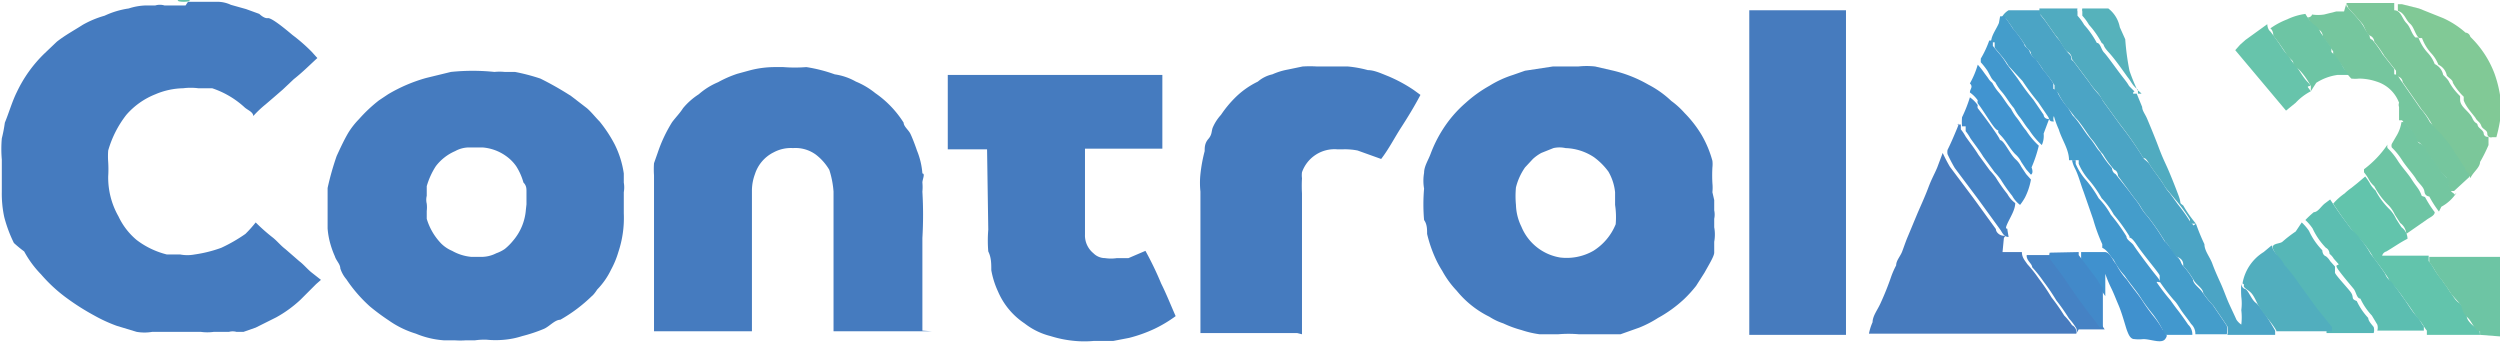 <svg id="Layer_1" data-name="Layer 1" xmlns="http://www.w3.org/2000/svg" viewBox="0 0 41.36 5.65"><path d="M6.88,20.86h.17s.1,0,.15,0,.1,0,.14,0a.53.53,0,0,1,.25.05l.25.07.22.08s.08.08.14.07.28.17.41.28a2.79,2.79,0,0,1,.32.28l.09.1c-.13.12-.25.24-.39.35l-.18.17-.15.13-.14.12a1.75,1.75,0,0,0-.2.19l0,0c0-.07-.1-.1-.15-.15a1.48,1.48,0,0,0-.53-.31l-.23,0a1,1,0,0,0-.25,0,1.23,1.23,0,0,0-.46.1,1.24,1.24,0,0,0-.48.34,1.73,1.73,0,0,0-.3.59,1.25,1.25,0,0,0,0,.19,1.92,1.92,0,0,1,0,.24,1.3,1.3,0,0,0,.17.66,1.14,1.14,0,0,0,.3.39,1.37,1.37,0,0,0,.5.24l.22,0a.65.65,0,0,0,.24,0,2.18,2.18,0,0,0,.44-.11,2.6,2.6,0,0,0,.4-.23A2,2,0,0,0,8,24.51a3.08,3.08,0,0,0,.27.24c.08.06.14.14.22.2l.23.2c.08.06.14.14.22.2l.14.11L9,25.53l-.26.26a2,2,0,0,1-.4.29l-.18.09L8,26.25l-.2.07-.12,0a.23.23,0,0,0-.12,0s-.08,0-.12,0-.08,0-.13,0a.78.78,0,0,1-.22,0c-.14,0-.27,0-.41,0l-.2,0c-.06,0-.13,0-.19,0a.75.75,0,0,1-.26,0l-.33-.1a2.48,2.48,0,0,1-.37-.17,3.87,3.87,0,0,1-.43-.27,2.52,2.52,0,0,1-.45-.41,1.69,1.69,0,0,1-.28-.38A2.12,2.12,0,0,1,4,24.85a2.23,2.23,0,0,1-.16-.43A1.84,1.84,0,0,1,3.8,24s0,0,0,0v-.53h0a2,2,0,0,1,0-.35,2.38,2.38,0,0,0,.05-.26c.07-.17.12-.35.2-.51a2.19,2.19,0,0,1,.45-.63l.21-.2c.14-.11.29-.19.43-.28a1.61,1.61,0,0,1,.36-.15,1.42,1.42,0,0,1,.4-.12,1,1,0,0,1,.29-.05s.11,0,.15,0a.26.26,0,0,1,.15,0h.35Z" transform="translate(-3.77 -20.83)" style="fill:#457bbf"/><ellipse cx="3.04" cy="0.01" rx="0.1" ry="0.02" style="fill:#67c4ab"/><path d="M11.63,26.46h-.15a1.23,1.23,0,0,1-.19,0c-.06,0-.13,0-.18,0a1.47,1.47,0,0,1-.46-.11,1.57,1.57,0,0,1-.45-.22,3.55,3.55,0,0,1-.31-.23,2.38,2.38,0,0,1-.39-.45.52.52,0,0,1-.1-.18c0-.07-.07-.13-.09-.2a1.46,1.46,0,0,1-.07-.19,1.28,1.28,0,0,1-.05-.27c0-.06,0-.13,0-.2s0-.09,0-.13,0-.23,0-.34a4.61,4.61,0,0,1,.15-.53c.06-.13.12-.26.19-.38a1.3,1.3,0,0,1,.18-.23,2.42,2.42,0,0,1,.33-.31l.15-.1a2.6,2.6,0,0,1,.63-.27l.41-.1a3.48,3.48,0,0,1,.72,0,.86.86,0,0,1,.17,0c.06,0,.12,0,.17,0a3.25,3.25,0,0,1,.42.11,5.14,5.14,0,0,1,.51.29l.26.2c.08.07.14.15.21.22a2.26,2.26,0,0,1,.25.38,1.58,1.58,0,0,1,.15.48s0,.1,0,.15a.45.45,0,0,1,0,.16v.35A1.78,1.78,0,0,1,14,25a1.48,1.48,0,0,1-.12.29,1.23,1.23,0,0,1-.23.33s-.05.08-.09.11a2.53,2.53,0,0,1-.52.39c-.09,0-.18.11-.27.15a2.53,2.53,0,0,1-.36.12,1.36,1.36,0,0,1-.29.06,1.53,1.53,0,0,1-.3,0A1.08,1.08,0,0,0,11.63,26.46Zm.85-2.25V24c0-.05,0-.1-.05-.15a1,1,0,0,0-.12-.27.69.69,0,0,0-.17-.17.77.77,0,0,0-.38-.14h-.2a.48.48,0,0,0-.26.06.8.8,0,0,0-.32.25,1.24,1.24,0,0,0-.15.33c0,.06,0,.11,0,.16a.27.27,0,0,0,0,.13.5.5,0,0,1,0,.12l0,.13a1,1,0,0,0,.24.41.57.57,0,0,0,.18.12.79.79,0,0,0,.32.1h.16a.54.54,0,0,0,.25-.06.61.61,0,0,0,.14-.07.93.93,0,0,0,.14-.14.89.89,0,0,0,.21-.51Z" transform="translate(-3.77 -20.83)" style="fill:#457bbf"/><path d="M32.13,24.14v.17a.34.34,0,0,1,0,.14s0,.1,0,.14a.67.67,0,0,1,0,.24c0,.06,0,.12,0,.18s-.1.22-.16.33l-.14.22a2.09,2.09,0,0,1-.2.22,2.13,2.13,0,0,1-.43.31,1.82,1.82,0,0,1-.31.16l-.31.11-.15,0-.12,0-.12,0s-.09,0-.12,0-.12,0-.18,0a2,2,0,0,0-.34,0c-.05,0-.11,0-.16,0l-.15,0a1.63,1.63,0,0,1-.3-.07,1.82,1.82,0,0,1-.3-.11,1,1,0,0,1-.23-.11l0,0a1.61,1.61,0,0,1-.54-.43,1.55,1.55,0,0,1-.24-.33,1.62,1.62,0,0,1-.1-.18,2.19,2.19,0,0,1-.15-.43c0-.08,0-.16-.05-.23a3,3,0,0,1,0-.52.75.75,0,0,1,0-.26c0-.11.07-.21.11-.32a2.14,2.14,0,0,1,.2-.4,2,2,0,0,1,.38-.44,2.14,2.14,0,0,1,.39-.28,1.73,1.73,0,0,1,.39-.18L29,22l.46-.07c.14,0,.28,0,.42,0a1.27,1.27,0,0,1,.28,0l.26.06a2.17,2.17,0,0,1,.62.24,1.65,1.65,0,0,1,.38.27,1.37,1.37,0,0,1,.22.2,1.93,1.93,0,0,1,.28.36,1.78,1.78,0,0,1,.18.43.49.49,0,0,1,0,.11,2.34,2.34,0,0,0,0,.26.75.75,0,0,1,0,.15Zm-1.64.08v-.11s0-.07,0-.1a.85.85,0,0,0-.11-.34,1.09,1.09,0,0,0-.24-.24.9.9,0,0,0-.47-.15.46.46,0,0,0-.2,0l-.2.08a.71.71,0,0,0-.14.1l-.13.14a1,1,0,0,0-.15.33,1.5,1.5,0,0,0,0,.29.87.87,0,0,0,.09.36.84.84,0,0,0,.64.51.89.89,0,0,0,.55-.11.93.93,0,0,0,.37-.44A1.37,1.37,0,0,0,30.49,24.22Z" transform="translate(-3.77 -20.83)" style="fill:#457bbf"/><path d="M19.18,26.31l0,0H17.56V24a1.53,1.53,0,0,0-.07-.36.88.88,0,0,0-.22-.25.57.57,0,0,0-.38-.11.6.6,0,0,0-.32.07.61.61,0,0,0-.31.36.8.8,0,0,0-.05.26v2.34c-.09,0-1.32,0-1.62,0V24s0-.08,0-.13,0-.09,0-.14a1.42,1.42,0,0,1,0-.2l.06-.17a2.38,2.38,0,0,1,.24-.51c.06-.08.13-.15.18-.23a1.13,1.13,0,0,1,.26-.23,1.16,1.16,0,0,1,.32-.2,1.83,1.83,0,0,1,.32-.14l.22-.06a1.65,1.65,0,0,1,.38-.05c.05,0,.1,0,.16,0a2.42,2.42,0,0,0,.38,0,2.49,2.49,0,0,1,.47.12,1,1,0,0,1,.35.12,1.29,1.29,0,0,1,.32.19,1.69,1.69,0,0,1,.47.49c0,.06.08.12.11.18s.08.19.11.28a1.24,1.24,0,0,1,.09.38c.05,0,0,.1,0,.15a.77.77,0,0,1,0,.15,6.6,6.6,0,0,1,0,.77v1.53Z" transform="translate(-3.77 -20.83)" style="fill:#457bbf"/><path d="M20.1,23.3h-.65V22.07H23v1.22H21.72v1.42a.38.38,0,0,0,.14.31.27.27,0,0,0,.19.08.67.67,0,0,0,.2,0l.19,0,.28-.12a5.36,5.36,0,0,1,.26.54c.09.18.16.36.24.54a2.16,2.16,0,0,1-.35.21,2.35,2.35,0,0,1-.42.15l-.26.05c-.11,0-.22,0-.32,0a1.71,1.71,0,0,1-.32,0,1.89,1.89,0,0,1-.4-.08,1.15,1.15,0,0,1-.43-.21,1.2,1.2,0,0,1-.44-.53,1.42,1.42,0,0,1-.11-.35c0-.11,0-.21-.05-.31a2.17,2.17,0,0,1,0-.36Z" transform="translate(-3.77 -20.83)" style="fill:#457bbf"/><path d="M34.31,21v5.37h-1.6c0-.1,0-5,0-5.37Z" transform="translate(-3.77 -20.83)" style="fill:#467bbe"/><path d="M25.23,26.34h-1.6v-.12c0-.53,0-1.07,0-1.61,0-.1,0-.19,0-.28V24a1.38,1.38,0,0,1,0-.29,2.53,2.53,0,0,1,.07-.38c0-.06,0-.13.06-.2s.05-.11.07-.18a.74.74,0,0,1,.14-.22,1.86,1.86,0,0,1,.22-.27,1.39,1.39,0,0,1,.39-.28.55.55,0,0,1,.24-.12,1.12,1.12,0,0,1,.26-.08l.24-.05a1.94,1.94,0,0,1,.24,0l.09,0h.09c.11,0,.22,0,.33,0a1.91,1.91,0,0,1,.33.06c.1,0,.21.05.31.09a2.42,2.42,0,0,1,.45.24l.11.08c-.1.19-.21.37-.32.54s-.2.35-.33.52l-.39-.14A1.09,1.09,0,0,0,26,23.3l-.11,0a.57.57,0,0,0-.58.38.42.42,0,0,0,0,.1,2.29,2.29,0,0,0,0,.25v2.33Z" transform="translate(-3.77 -20.83)" style="fill:#457bbf"/><path d="M38.12,26.35H34.69a.85.85,0,0,1,.06-.19c0-.1.08-.2.13-.31a4.69,4.69,0,0,0,.18-.45,1.42,1.42,0,0,1,.08-.18c0-.08.07-.15.1-.23s.06-.17.09-.24.1-.24.15-.36.13-.29.19-.45.1-.22.15-.34l.09-.24,0,0,0,0a2.53,2.53,0,0,0,.12.23l.39.52.37.51c0,.05.06.11.13.11s0,0,0,.06L36.9,25h.32c0,.09.05.14.09.2a2.23,2.23,0,0,1,.19.24,3.37,3.37,0,0,1,.21.31,3.21,3.21,0,0,1,.21.3l0,0a1,1,0,0,1,.13.16A.13.13,0,0,1,38.12,26.35Z" transform="translate(-3.77 -20.83)" style="fill:#477bbe"/><path d="M40.1,24.53a3.45,3.45,0,0,0,.14.34c0,.11.09.21.13.32s.09.22.14.33.09.23.14.34.08.17.12.26a.3.3,0,0,0,.08.08,1,1,0,0,0,0-.24.83.83,0,0,0,0-.22,1.62,1.62,0,0,1,0-.22h0s0,.07.06.09.1.17.18.23.23.3.32.46v.07h-.79a.35.35,0,0,0,0-.14l-.08-.12-.15-.22a1.73,1.73,0,0,1-.17-.21c0-.08-.12-.14-.16-.22a1.24,1.24,0,0,0-.17-.23c0-.05,0-.11-.1-.15s-.11-.18-.2-.25a3.93,3.93,0,0,0-.29-.42.83.83,0,0,1-.11-.15c-.05-.09-.12-.16-.18-.25l-.2-.27s0-.08-.06-.1a1.57,1.57,0,0,1-.19-.26c-.07-.07-.11-.16-.18-.24s-.17-.26-.28-.37L38,22.64a1.19,1.19,0,0,1-.16-.23.13.13,0,0,0-.08-.08l0-.09a2.15,2.15,0,0,0-.18-.24,1.53,1.53,0,0,0-.11-.16.29.29,0,0,1-.1-.12c0-.06-.07-.08-.09-.13a1.74,1.74,0,0,0-.19-.26,2.43,2.43,0,0,0-.14-.2l-.07,0A.31.31,0,0,1,37,21h.53s0,.05,0,.08l.08.1.19.27c.08.08.12.19.2.27s0,.08.07.12l.27.36a1.39,1.39,0,0,0,.15.19.41.41,0,0,1,.07.11l.29.4a5.58,5.58,0,0,1,.39.56s.08.06.1.1.16.22.23.33a.71.71,0,0,0,.1.14l.13.18a2.83,2.83,0,0,1,.2.28l.06.07Z" transform="translate(-3.77 -20.83)" style="fill:#4ba4c5"/><path d="M36.86,21.1l.07,0a2.43,2.43,0,0,1,.14.2,1.74,1.74,0,0,1,.19.26c0,.05.08.07.09.13a.29.29,0,0,0,.1.12,1.53,1.53,0,0,1,.11.16,2.15,2.15,0,0,1,.18.24l0,.09a.13.13,0,0,1,.08.08,1.19,1.19,0,0,0,.16.23l.08.13c.11.11.18.25.28.37s.11.17.18.24a1.57,1.57,0,0,0,.19.26s0,.07.06.1L39,24c.06.09.13.16.18.25a.83.83,0,0,0,.11.15,3.93,3.93,0,0,1,.29.42c.09.07.12.18.2.25s.06.1.1.15a1.24,1.24,0,0,1,.17.23c0,.08.11.14.16.22a1.73,1.73,0,0,0,.17.21l.15.22.08.12a.35.35,0,0,1,0,.14h-.52a.22.22,0,0,0-.07-.17c-.06-.09-.13-.17-.18-.25s-.07-.11-.11-.15a3.4,3.4,0,0,1-.23-.3s0-.07,0-.1-.26-.33-.38-.51S39,24.8,39,24.74a3,3,0,0,0-.26-.36,1.26,1.26,0,0,0-.2-.27,1.87,1.87,0,0,0-.2-.29,1,1,0,0,1-.18-.28l0-.06H38c0-.18-.12-.34-.17-.51a1.43,1.43,0,0,1-.08-.22v0a.11.11,0,0,0,0,.09c-.05,0-.07,0-.09-.07l-.17-.25a4,4,0,0,1-.26-.35L37,21.92a1.18,1.18,0,0,0-.13-.18l-.1-.12,0-.09h-.06c0-.11.09-.22.13-.32Z" transform="translate(-3.77 -20.83)" style="fill:#449dcb"/><path d="M42.59,20.88c.13,0,.26,0,.38,0l.16,0h.16s.06,0,.09,0V21c.11,0,.13.14.2.21s.08.17.15.24h.05l0,0a.76.76,0,0,0,.16.26.58.58,0,0,1,.11.18.25.25,0,0,1,.14.18s.08.07.1.12a1,1,0,0,0,.18.23l0,.06c0,.12.15.19.2.3s.08.07.09.12.08.07.1.13a.06.06,0,0,0,.08.06s0,.1,0,.14a2.44,2.44,0,0,1-.14.28c0,.08-.09.15-.14.23s0,0-.06,0a.11.11,0,0,1-.07-.09l-.15-.23a2.06,2.06,0,0,0-.32-.41v0L44,22.88a1.19,1.19,0,0,0-.16-.23s0,0,0,0l-.09-.13-.23-.33s0-.09-.11-.1l0-.09-.19-.24a2.07,2.07,0,0,0-.17-.24s0-.07-.07-.1-.08-.14-.13-.2-.15-.17-.23-.26Z" transform="translate(-3.77 -20.83)" style="fill:#7bc79a"/><path d="M44.8,26.37h-.88V26.3c-.05-.06-.08-.13-.13-.18s-.15-.22-.23-.32a2.35,2.35,0,0,0-.19-.25.26.26,0,0,1-.09-.12q-.12-.18-.24-.33a1.61,1.61,0,0,0-.27-.36v0a.69.69,0,0,1-.11-.13c-.1-.13-.19-.26-.29-.41v0h0a1,1,0,0,1,.19-.17.87.87,0,0,1,.11-.09l.1-.08.13-.11h0a.86.86,0,0,1,.07.1.41.41,0,0,0,.1.13,1.22,1.22,0,0,0,.24.32.56.56,0,0,1,.1.15l.09.14a.24.24,0,0,1,.1.19l0,0c-.12.06-.23.14-.35.21a.1.1,0,0,0-.07.07h.77s0,.06,0,.09a.6.6,0,0,1,.09.13,1.18,1.18,0,0,0,.13.18.86.86,0,0,0,.07.1l.07.11c.05.06.08.14.16.18s0,0,0,0,.11.13.11.21.12.18.21.23Z" transform="translate(-3.77 -20.83)" style="fill:#62c4ac"/><path d="M42.59,20.88v.05c.08.09.16.17.23.26s.08.14.13.2,0,.07.07.1a2.07,2.07,0,0,1,.17.24l.19.24,0,.09c.06,0,.08.06.11.1l.23.33.09.13s0,0,0,0a1.19,1.19,0,0,1,.16.23l.11.12v0a2.06,2.06,0,0,1,.32.41l.15.23a.11.11,0,0,0,.07.09v.06l-.25.23s0,0-.06,0,0-.09-.06-.11a.14.14,0,0,1,0-.11.87.87,0,0,1-.2-.23.76.76,0,0,0-.08-.11l-.1-.14a.2.2,0,0,0-.09-.11.08.08,0,0,1-.06-.07.53.53,0,0,0-.13-.2.73.73,0,0,1-.08-.09h-.05V22.6a.1.1,0,0,1,0-.07.58.58,0,0,0-.37-.35.93.93,0,0,0-.29-.05.57.57,0,0,1-.13,0s0,0,0,0a1.06,1.06,0,0,1-.1-.12.9.9,0,0,0-.2-.26s0-.06,0-.07l-.17-.24s0-.11-.1-.13-.1-.14-.16-.19,0,0,0,0,.07,0,.08-.05a.65.65,0,0,0,.2,0l.2-.05h.13Z" transform="translate(-3.77 -20.83)" style="fill:#75c69e"/><path d="M40.1,24.53H40L40,24.46a2.83,2.83,0,0,0-.2-.28L39.65,24a.71.71,0,0,1-.1-.14c-.07-.11-.16-.21-.23-.33s-.07-.06-.1-.1a5.58,5.58,0,0,0-.39-.56l-.29-.4a.41.41,0,0,0-.07-.11,1.39,1.39,0,0,1-.15-.19l-.27-.36s0-.08-.07-.12-.12-.19-.2-.27l-.19-.27-.08-.1s0-.05,0-.08h.63a.09.09,0,0,0,0,.05l0,.07a.83.83,0,0,1,.11.15,1.48,1.48,0,0,1,.21.3c.06,0,.07.11.12.16s.21.28.32.42.07.11.11.15,0,0,.05.05,0,0,0,.06h.06l.09.22c0,.06.05.12.08.19s.13.31.19.47.09.22.14.33.13.31.19.47,0,.11.08.17A1.94,1.94,0,0,0,40.1,24.53Z" transform="translate(-3.77 -20.83)" style="fill:#50abc0"/><path d="M42.32,24.13h0v0c.1.15.19.28.29.41a.69.69,0,0,0,.11.13v0a1.61,1.61,0,0,1,.27.36q.12.15.24.33a.26.26,0,0,0,.09.12,2.35,2.35,0,0,1,.19.25c.08.1.14.22.23.32s.08.12.13.18v.07h-.77a.17.17,0,0,0,0-.1s-.06-.1-.09-.15a1.07,1.07,0,0,1-.19-.28c-.06,0-.07-.11-.11-.16s-.17-.2-.25-.31,0-.07,0-.1l-.08-.09a.27.27,0,0,0-.07-.08s0-.07-.06-.1,0,0,0,0a1.14,1.14,0,0,1-.22-.32.81.81,0,0,0-.12-.14h0a1.66,1.66,0,0,1,.14-.13c.07,0,.12-.1.19-.15Z" transform="translate(-3.77 -20.83)" style="fill:#5cbeb1"/><path d="M41.85,24.51h0a.81.81,0,0,1,.12.14,1.14,1.14,0,0,0,.22.32s0,0,0,0,0,.08.06.1a.27.27,0,0,1,.07.08l.08.09s0,.07,0,.1.17.21.25.31,0,.12.11.16a1.07,1.07,0,0,0,.19.28c0,.05.06.11.09.15a.17.17,0,0,1,0,.1h-.78V26.3L42.12,26v0l-.29-.4a2.51,2.51,0,0,0-.25-.32l0,0c-.05-.12-.15-.21-.2-.32s.1-.09.15-.13a2.11,2.11,0,0,1,.22-.17Z" transform="translate(-3.77 -20.83)" style="fill:#56b7b7"/><path d="M45,23.1a.06.06,0,0,1-.08-.06c0-.06-.08-.07-.1-.13s-.07-.08-.09-.12-.16-.18-.2-.3l0-.06a1,1,0,0,1-.18-.23c0-.05-.07-.08-.1-.12a.25.25,0,0,0-.14-.18.58.58,0,0,0-.11-.18.76.76,0,0,1-.16-.26l0,0h-.05c-.07-.07-.08-.18-.15-.24s-.09-.18-.2-.21V20.9h.07l.28.07.4.16a1.47,1.47,0,0,1,.37.24s.06,0,.08.07a1.66,1.66,0,0,1,.4.61,2,2,0,0,1,.09.35,1.64,1.64,0,0,1,0,.22,1.47,1.47,0,0,1,0,.21,2.61,2.61,0,0,1-.06.27Z" transform="translate(-3.77 -20.83)" style="fill:#81c996"/><path d="M38.05,23.48h.06l0,.06a1,1,0,0,0,.18.28,1.87,1.87,0,0,1,.2.29,1.26,1.26,0,0,1,.2.27,3,3,0,0,1,.26.36c0,.06.09.1.12.15s.25.35.38.51,0,.07,0,.1a3.4,3.4,0,0,0,.23.3s.07.1.11.15.12.16.18.25a.22.22,0,0,1,.07.17h-.49s0-.06,0-.08a1.53,1.53,0,0,0-.17-.27,3.06,3.06,0,0,1-.21-.29c-.08-.12-.17-.22-.25-.34a1.1,1.1,0,0,1-.18-.26c-.06-.06-.1-.16-.19-.2v0s0,0,0-.06a2.86,2.86,0,0,1-.15-.41L38.24,24c-.05-.13-.08-.26-.14-.38A.49.49,0,0,1,38.05,23.48Z" transform="translate(-3.77 -20.83)" style="fill:#4298ce"/><path d="M41.36,24.89c0,.11.15.2.2.32l0,0a2.51,2.51,0,0,1,.25.32l.29.4v0l.25.31v.07h-.92V26.3c-.09-.16-.24-.29-.32-.46s-.1-.17-.18-.23,0-.06-.06-.09h0a.76.76,0,0,1,.35-.52l.12-.1Z" transform="translate(-3.77 -20.83)" style="fill:#51aebe"/><path d="M44.8,26.37v-.06c-.09,0-.13-.16-.21-.23s-.08-.13-.11-.21,0,0,0,0-.11-.12-.16-.18l-.07-.11a.86.86,0,0,1-.07-.1,1.18,1.18,0,0,1-.13-.18.6.6,0,0,0-.09-.13s0-.06,0-.09h1.23v1.32Z" transform="translate(-3.77 -20.83)" style="fill:#6dc5a4"/><path d="M37,24.75c-.07,0-.1-.06-.13-.11l-.37-.51-.39-.52a2.53,2.53,0,0,1-.12-.23l0,0a.2.2,0,0,1,0-.07c.06-.12.11-.24.16-.36s0-.05,0-.06l.06,0,0,.08a.83.83,0,0,1,.08.12c.07.1.15.2.21.3l.19.26a1.06,1.06,0,0,1,.1.12,2.61,2.61,0,0,0,.19.27.47.47,0,0,0,.13.15l0,0a0,0,0,0,1,0,0c0,.11-.08.23-.13.34s0,.07,0,.09S37,24.74,37,24.75Z" transform="translate(-3.77 -20.83)" style="fill:#4582c4"/><path d="M42,22.34l0,0a.92.92,0,0,0-.25.19l-.16.13-.84-1,.08-.09.09-.08.36-.26h0s0,.08.05.12a3.39,3.39,0,0,1,.2.28.58.58,0,0,0,.1.12s.06.11.1.14.13.21.22.3,0,.05,0,.08Z" transform="translate(-3.77 -20.83)" style="fill:#67c4ab"/><path d="M43.58,24.71a.24.24,0,0,0-.1-.19l-.09-.14a.56.56,0,0,0-.1-.15,1.22,1.22,0,0,1-.24-.32.41.41,0,0,1-.1-.13.86.86,0,0,0-.07-.1s0,0,0-.05a1.69,1.69,0,0,0,.39-.41h0a.09.09,0,0,0,0,.06,1.12,1.12,0,0,1,.17.21c.07.11.16.2.23.31s.1.13.14.21,0,.05.08.08a1.75,1.75,0,0,0,.16.25c0,.06-.09.09-.14.13l-.36.25Z" transform="translate(-3.77 -20.83)" style="fill:#6dc5a4"/><path d="M42,22.34l0,0s0-.06,0-.08-.12-.22-.22-.3-.05-.1-.1-.14a.58.58,0,0,1-.1-.12,3.39,3.39,0,0,0-.2-.28s0-.09-.05-.12a1.25,1.25,0,0,1,.28-.15,1,1,0,0,1,.3-.09s0,0,0,0,.08.14.16.19.07.09.1.13l.17.24s0,0,0,.07a.9.9,0,0,1,.2.26,1.06,1.06,0,0,0,.1.12s0,0,0,0l-.1,0s-.07,0-.1,0a.87.87,0,0,0-.35.13Z" transform="translate(-3.77 -20.83)" style="fill:#6dc5a4"/><path d="M37.19,24.22l0,0a.47.47,0,0,1-.13-.15,2.61,2.61,0,0,1-.19-.27,1.06,1.06,0,0,0-.1-.12l-.19-.26c-.06-.1-.14-.2-.21-.3a.83.83,0,0,0-.08-.12l0-.08-.06,0a.88.88,0,0,1,0-.15,2.26,2.26,0,0,0,.13-.33s0,0,0,0a.53.53,0,0,1,.13.13.08.08,0,0,0,0,.05c.11.14.22.29.32.44s0,.07.06.09.15.22.24.31a.41.41,0,0,1,.1.13l.08.12.08.09a1.06,1.06,0,0,1-.1.3A1,1,0,0,1,37.19,24.22Z" transform="translate(-3.77 -20.83)" style="fill:#438ccb"/><path d="M37.37,23.72l-.08-.09-.08-.12a.41.41,0,0,0-.1-.13c-.09-.09-.15-.22-.24-.31s0-.06-.06-.09-.21-.3-.32-.44a.08.08,0,0,1,0-.05.53.53,0,0,0-.13-.13c0-.06.06-.09,0-.15a1.44,1.44,0,0,0,.13-.31h0a1.34,1.34,0,0,1,.11.14l.06.08a.27.27,0,0,0,.07.08.78.78,0,0,0,.1.15c.08.09.13.19.21.28a.91.91,0,0,0,.08.13c.06.07.1.15.17.23a1.27,1.27,0,0,0,.21.25,2.17,2.17,0,0,1-.12.36S37.42,23.69,37.37,23.72Z" transform="translate(-3.77 -20.83)" style="fill:#4194d0"/><path d="M38.12,26.35a.13.13,0,0,0,0-.09A1,1,0,0,0,38,26.1l0,0a3.21,3.21,0,0,0-.21-.3,3.37,3.37,0,0,0-.21-.31,2.23,2.23,0,0,0-.19-.24c0-.06-.1-.11-.09-.2h.47a.18.18,0,0,0,0,.1l.21.28.24.35c.09.12.17.24.27.36a1.7,1.7,0,0,1,.1.14,0,0,0,0,0,.06,0v0h-.49Z" transform="translate(-3.77 -20.83)" style="fill:#4582c4"/><path d="M38.59,25v0c.09,0,.13.14.19.2a1.1,1.1,0,0,0,.18.26c.08.12.17.22.25.34a3.06,3.06,0,0,0,.21.29,1.53,1.53,0,0,1,.17.27s.06,0,0,.08-.24,0-.36,0a.66.66,0,0,1-.15,0c-.07,0-.1-.09-.12-.14s-.08-.28-.14-.42-.08-.2-.13-.3a2,2,0,0,1-.09-.22h0v.37l0,0s-.06-.09-.09-.13l-.31-.41V25c.14,0,.29,0,.43,0Z" transform="translate(-3.77 -20.83)" style="fill:#4091ce"/><path d="M37.55,23.23a1.27,1.27,0,0,1-.21-.25c-.07-.08-.11-.16-.17-.23a.91.91,0,0,1-.08-.13c-.08-.09-.13-.19-.21-.28a.78.78,0,0,1-.1-.15.27.27,0,0,1-.07-.08L36.65,22a1.34,1.34,0,0,0-.11-.14v-.06a1.64,1.64,0,0,0,.14-.3h.06l0,.09.1.12a1.18,1.18,0,0,1,.13.18l.18.24a4,4,0,0,0,.26.35l.17.25s0,.07.09.07l-.09.24A.37.37,0,0,1,37.55,23.23Z" transform="translate(-3.77 -20.83)" style="fill:#4298ce"/><path d="M44.12,24.33a1.75,1.75,0,0,1-.16-.25s-.07,0-.08-.08-.1-.14-.14-.21-.16-.2-.23-.31a1.12,1.12,0,0,0-.17-.21.09.09,0,0,1,0-.06l.07-.12a.63.63,0,0,0,.09-.24h.05a.73.73,0,0,0,.08.09.53.53,0,0,1,.13.2.08.08,0,0,0,.06.07.2.2,0,0,1,.09.11l.1.14a.76.76,0,0,1,.08.11.87.87,0,0,0,.2.23.14.14,0,0,0,0,.11s0,.07.06.11,0,.05.06,0a.69.69,0,0,1-.25.23S44.13,24.31,44.12,24.33Z" transform="translate(-3.77 -20.83)" style="fill:#73c6a0"/><path d="M38.16,25v.05l.31.41s.05.1.09.13l0,0v.65a0,0,0,0,1-.06,0,1.7,1.7,0,0,0-.1-.14c-.1-.12-.18-.24-.27-.36l-.24-.35-.21-.28a.18.18,0,0,1,0-.1Z" transform="translate(-3.77 -20.83)" style="fill:#4289c9"/><path d="M39.2,22.38h-.06s0-.05,0-.06,0,0-.05-.05-.07-.1-.11-.15-.2-.29-.32-.42-.06-.12-.12-.16a1.48,1.48,0,0,0-.21-.3.83.83,0,0,0-.11-.15l0-.07a.09.09,0,0,1,0-.05h.43a.51.51,0,0,1,.19.31l.09.2A4.19,4.19,0,0,0,39,22a3.05,3.05,0,0,0,.13.32A.36.36,0,0,1,39.2,22.38Z" transform="translate(-3.77 -20.83)" style="fill:#56b2bb"/><path d="M37.78,22.74h0v0Z" transform="translate(-3.77 -20.83)" style="fill:#56b2bb"/></svg>